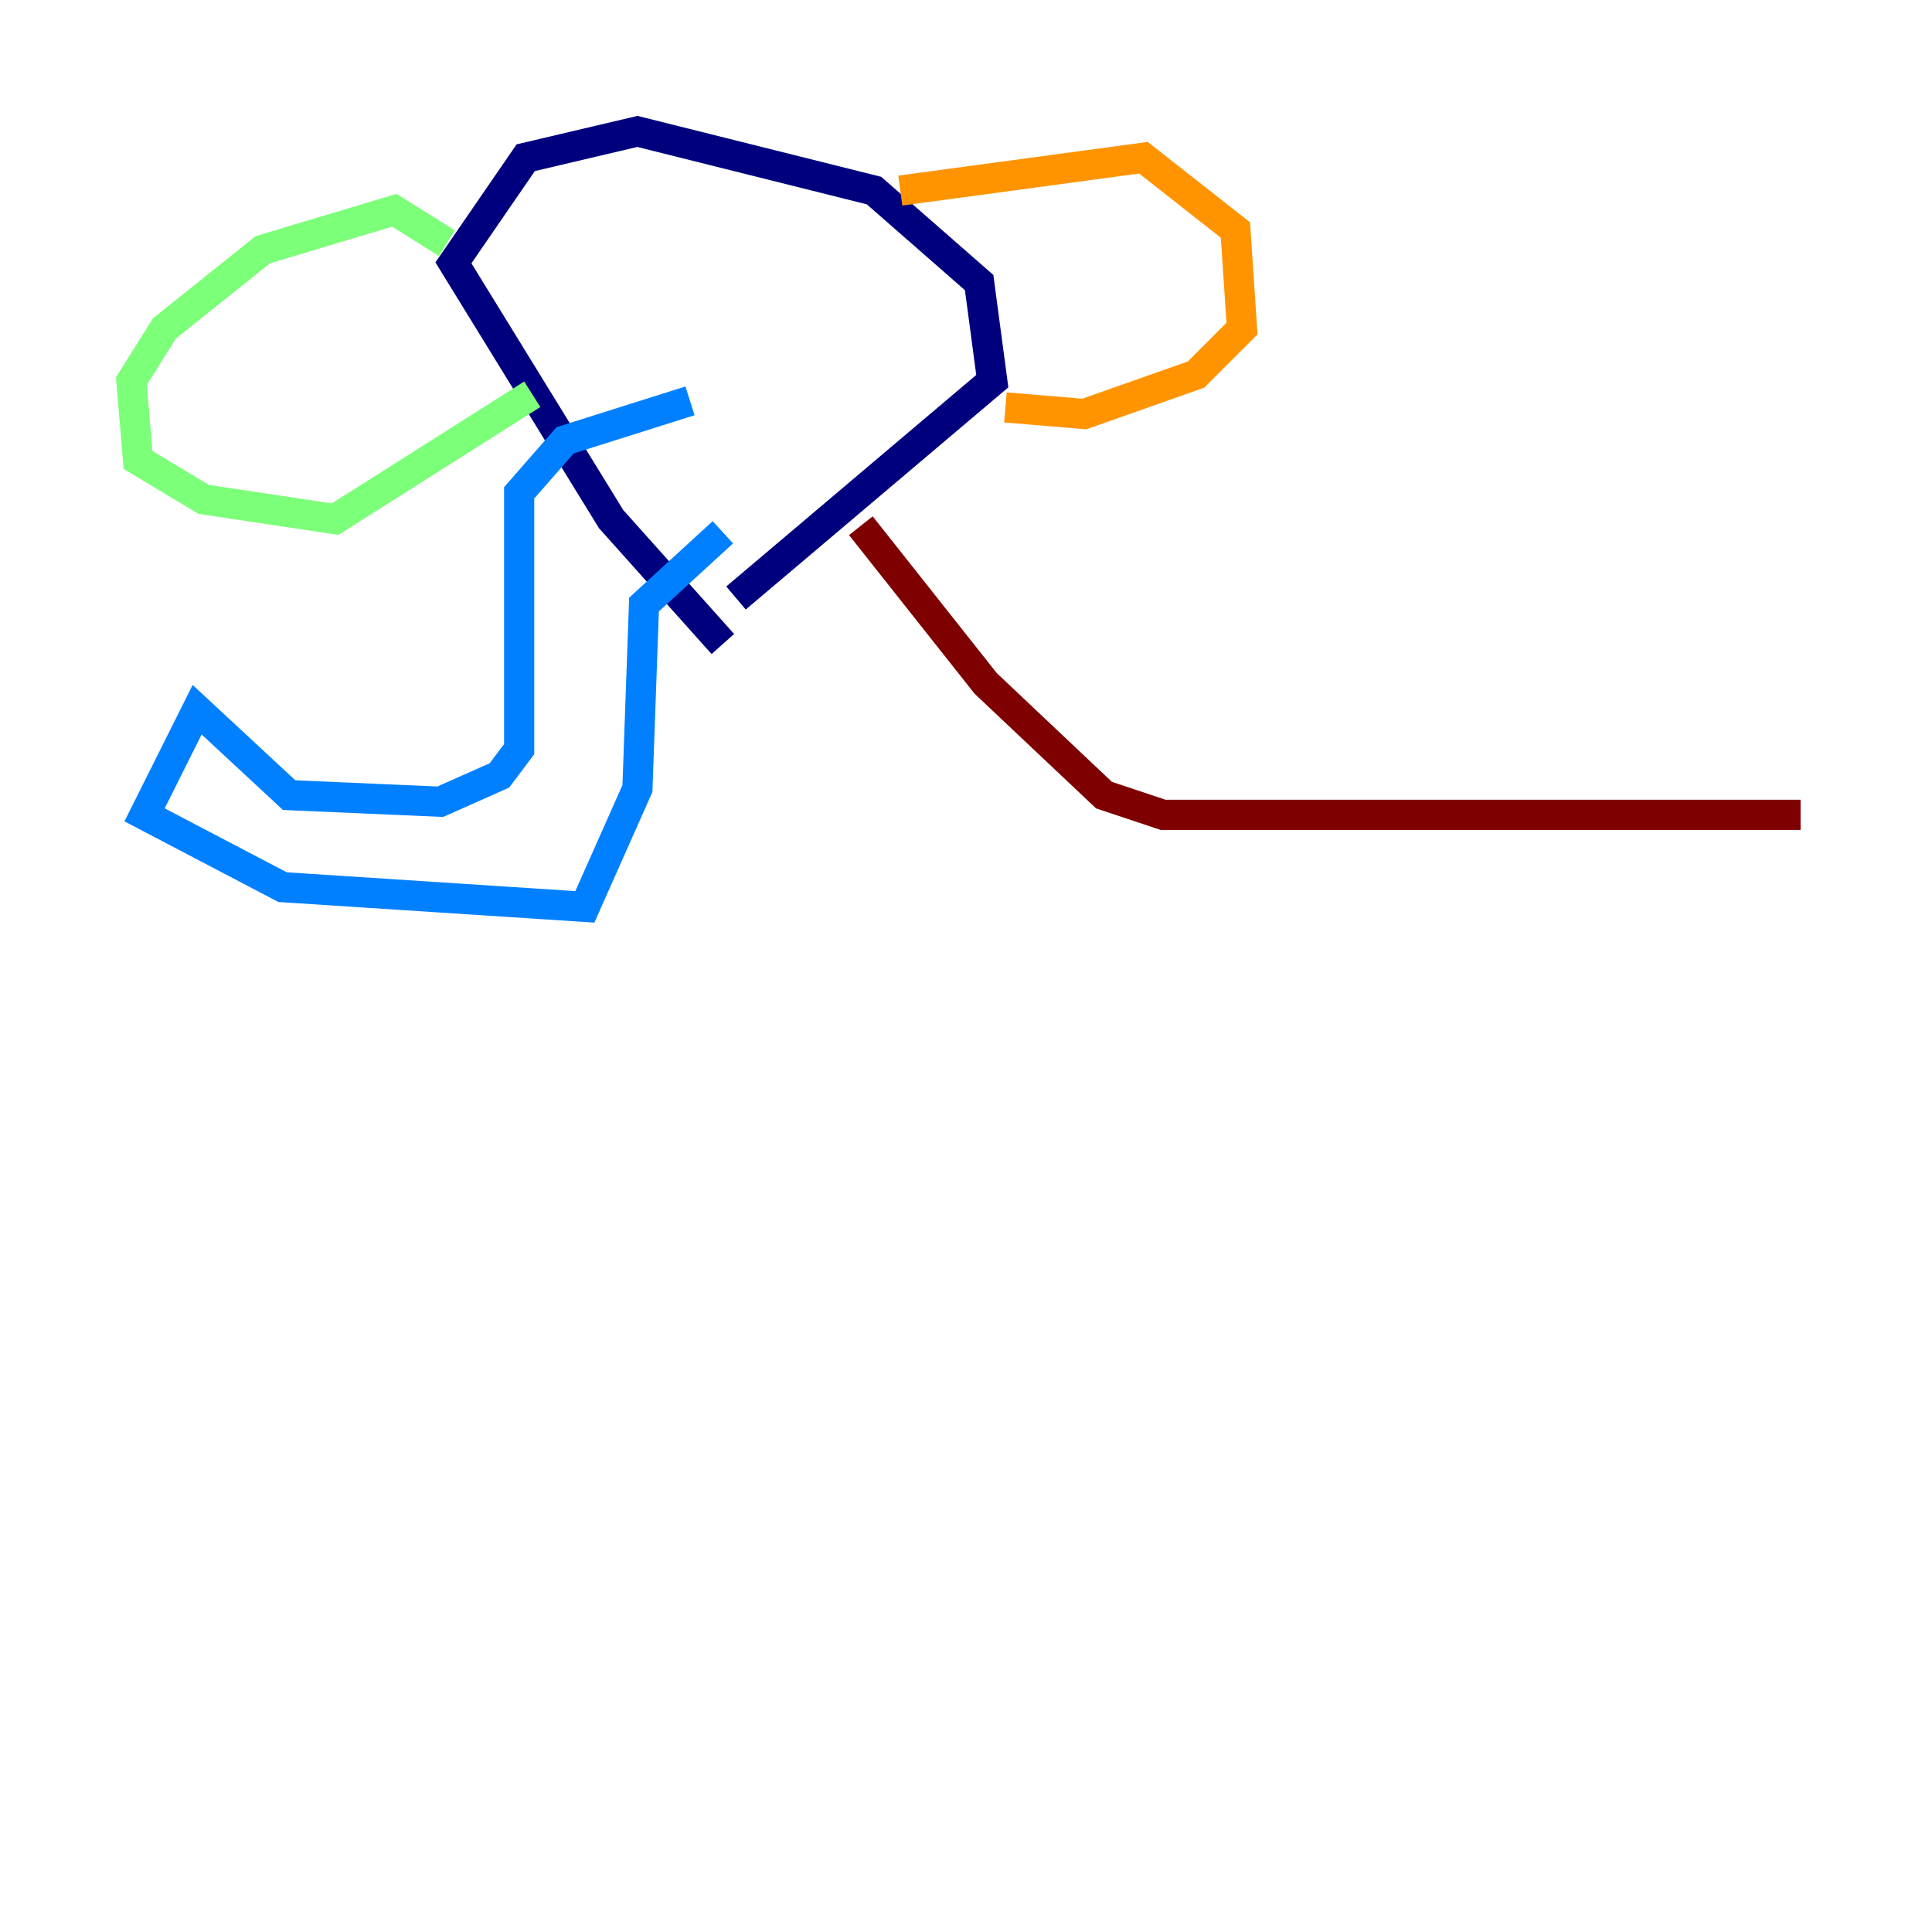 <?xml version="1.0" encoding="utf-8" ?>
<svg baseProfile="tiny" height="128" version="1.2" viewBox="0,0,128,128" width="128" xmlns="http://www.w3.org/2000/svg" xmlns:ev="http://www.w3.org/2001/xml-events" xmlns:xlink="http://www.w3.org/1999/xlink"><defs /><polyline fill="none" points="47.891,42.667 40.49,34.395 30.041,17.415 34.83,10.449 42.231,8.707 57.905,12.626 64.871,18.721 65.742,25.252 48.762,39.619" stroke="#00007f" stroke-width="2" /><polyline fill="none" points="45.714,26.558 37.442,29.17 34.395,32.653 34.395,49.633 33.088,51.374 29.17,53.116 19.157,52.68 13.061,47.02 9.578,53.986 18.721,58.776 38.748,60.082 42.231,52.245 42.667,40.054 47.891,35.265" stroke="#0080ff" stroke-width="2" /><polyline fill="none" points="29.605,16.109 26.122,13.932 17.415,16.544 10.884,21.769 8.707,25.252 9.143,30.476 13.497,33.088 22.204,34.395 35.265,26.122" stroke="#7cff79" stroke-width="2" /><polyline fill="none" points="59.646,12.626 75.755,10.449 81.85,15.238 82.286,21.769 79.238,24.816 71.837,27.429 66.612,26.993" stroke="#ff9400" stroke-width="2" /><polyline fill="none" points="57.034,34.83 65.306,45.279 73.143,52.68 77.061,53.986 119.293,53.986" stroke="#7f0000" stroke-width="2" /></svg>